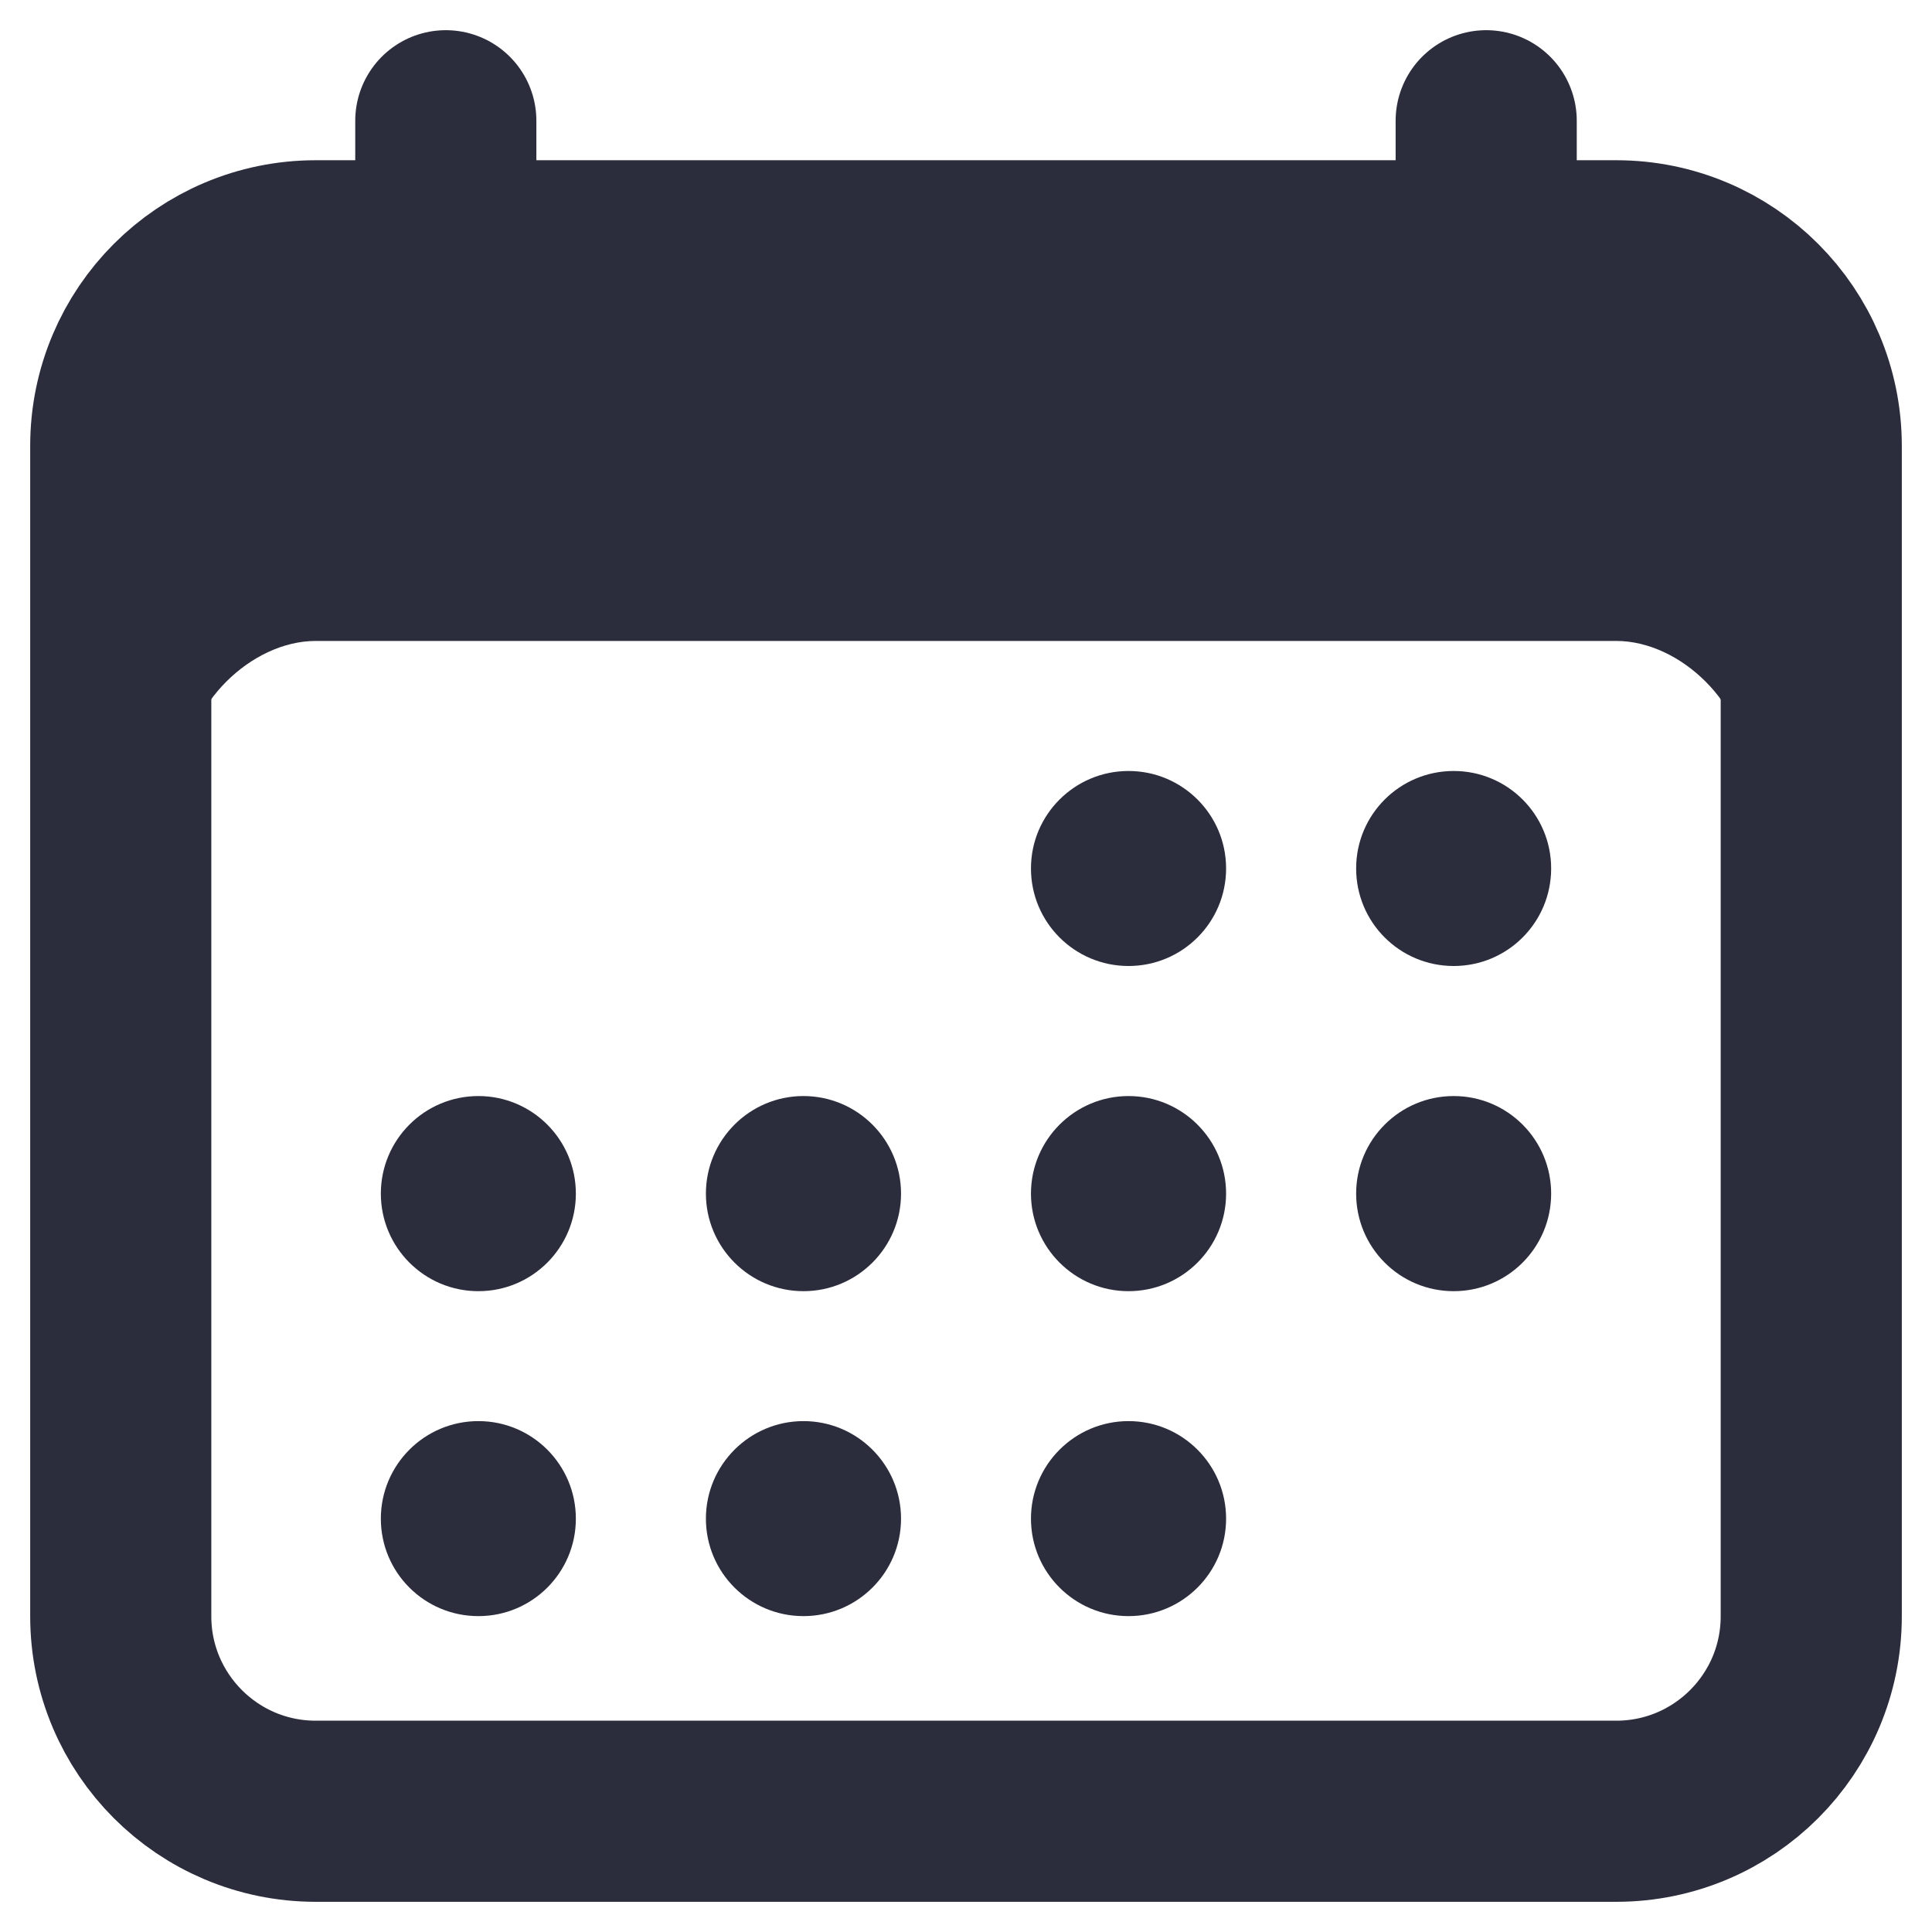 <svg width="16" height="16" viewBox="0 0 16 16" fill="none" xmlns="http://www.w3.org/2000/svg">
<path d="M13.385 2.077H2.615C1.723 2.077 1 2.8 1 3.693V13.385C1 14.277 1.723 15 2.615 15H13.385C14.277 15 15 14.277 15 13.385V3.693C15 2.8 14.277 2.077 13.385 2.077Z" stroke="#2B2D3D" stroke-width="1.5" stroke-linejoin="round"/>
<path d="M12.773 2.077H3.227C1.999 2.077 1 3.092 1 4.339V6.385H1.538C1.538 5.846 2.077 5.308 2.615 5.308H13.385C13.923 5.308 14.461 5.846 14.461 6.385H15V4.339C15 3.092 14.001 2.077 12.773 2.077Z" fill="#2B2D3D"/>
<path d="M9.346 8C9.792 8 10.154 7.639 10.154 7.192C10.154 6.746 9.792 6.385 9.346 6.385C8.9 6.385 8.538 6.746 8.538 7.192C8.538 7.639 8.9 8 9.346 8Z" fill="#2B2D3D"/>
<path d="M12.039 8C12.485 8 12.846 7.639 12.846 7.192C12.846 6.746 12.485 6.385 12.039 6.385C11.592 6.385 11.231 6.746 11.231 7.192C11.231 7.639 11.592 8 12.039 8Z" fill="#2B2D3D"/>
<path d="M9.346 10.693C9.792 10.693 10.154 10.331 10.154 9.885C10.154 9.439 9.792 9.077 9.346 9.077C8.9 9.077 8.538 9.439 8.538 9.885C8.538 10.331 8.9 10.693 9.346 10.693Z" fill="#2B2D3D"/>
<path d="M12.039 10.693C12.485 10.693 12.846 10.331 12.846 9.885C12.846 9.439 12.485 9.077 12.039 9.077C11.592 9.077 11.231 9.439 11.231 9.885C11.231 10.331 11.592 10.693 12.039 10.693Z" fill="#2B2D3D"/>
<path d="M3.962 10.693C4.408 10.693 4.769 10.331 4.769 9.885C4.769 9.439 4.408 9.077 3.962 9.077C3.515 9.077 3.154 9.439 3.154 9.885C3.154 10.331 3.515 10.693 3.962 10.693Z" fill="#2B2D3D"/>
<path d="M6.654 10.693C7.1 10.693 7.462 10.331 7.462 9.885C7.462 9.439 7.1 9.077 6.654 9.077C6.208 9.077 5.846 9.439 5.846 9.885C5.846 10.331 6.208 10.693 6.654 10.693Z" fill="#2B2D3D"/>
<path d="M3.962 13.384C4.408 13.384 4.769 13.023 4.769 12.577C4.769 12.131 4.408 11.769 3.962 11.769C3.515 11.769 3.154 12.131 3.154 12.577C3.154 13.023 3.515 13.384 3.962 13.384Z" fill="#2B2D3D"/>
<path d="M6.654 13.384C7.1 13.384 7.462 13.023 7.462 12.577C7.462 12.131 7.1 11.769 6.654 11.769C6.208 11.769 5.846 12.131 5.846 12.577C5.846 13.023 6.208 13.384 6.654 13.384Z" fill="#2B2D3D"/>
<path d="M9.346 13.384C9.792 13.384 10.154 13.023 10.154 12.577C10.154 12.131 9.792 11.769 9.346 11.769C8.9 11.769 8.538 12.131 8.538 12.577C8.538 13.023 8.9 13.384 9.346 13.384Z" fill="#2B2D3D"/>
<path d="M3.692 1V2.077" stroke="#2B2D3D" stroke-width="1.5" stroke-linecap="round" stroke-linejoin="round"/>
<path d="M12.308 1V2.077" stroke="#2B2D3D" stroke-width="1.5" stroke-linecap="round" stroke-linejoin="round"/>
</svg>
